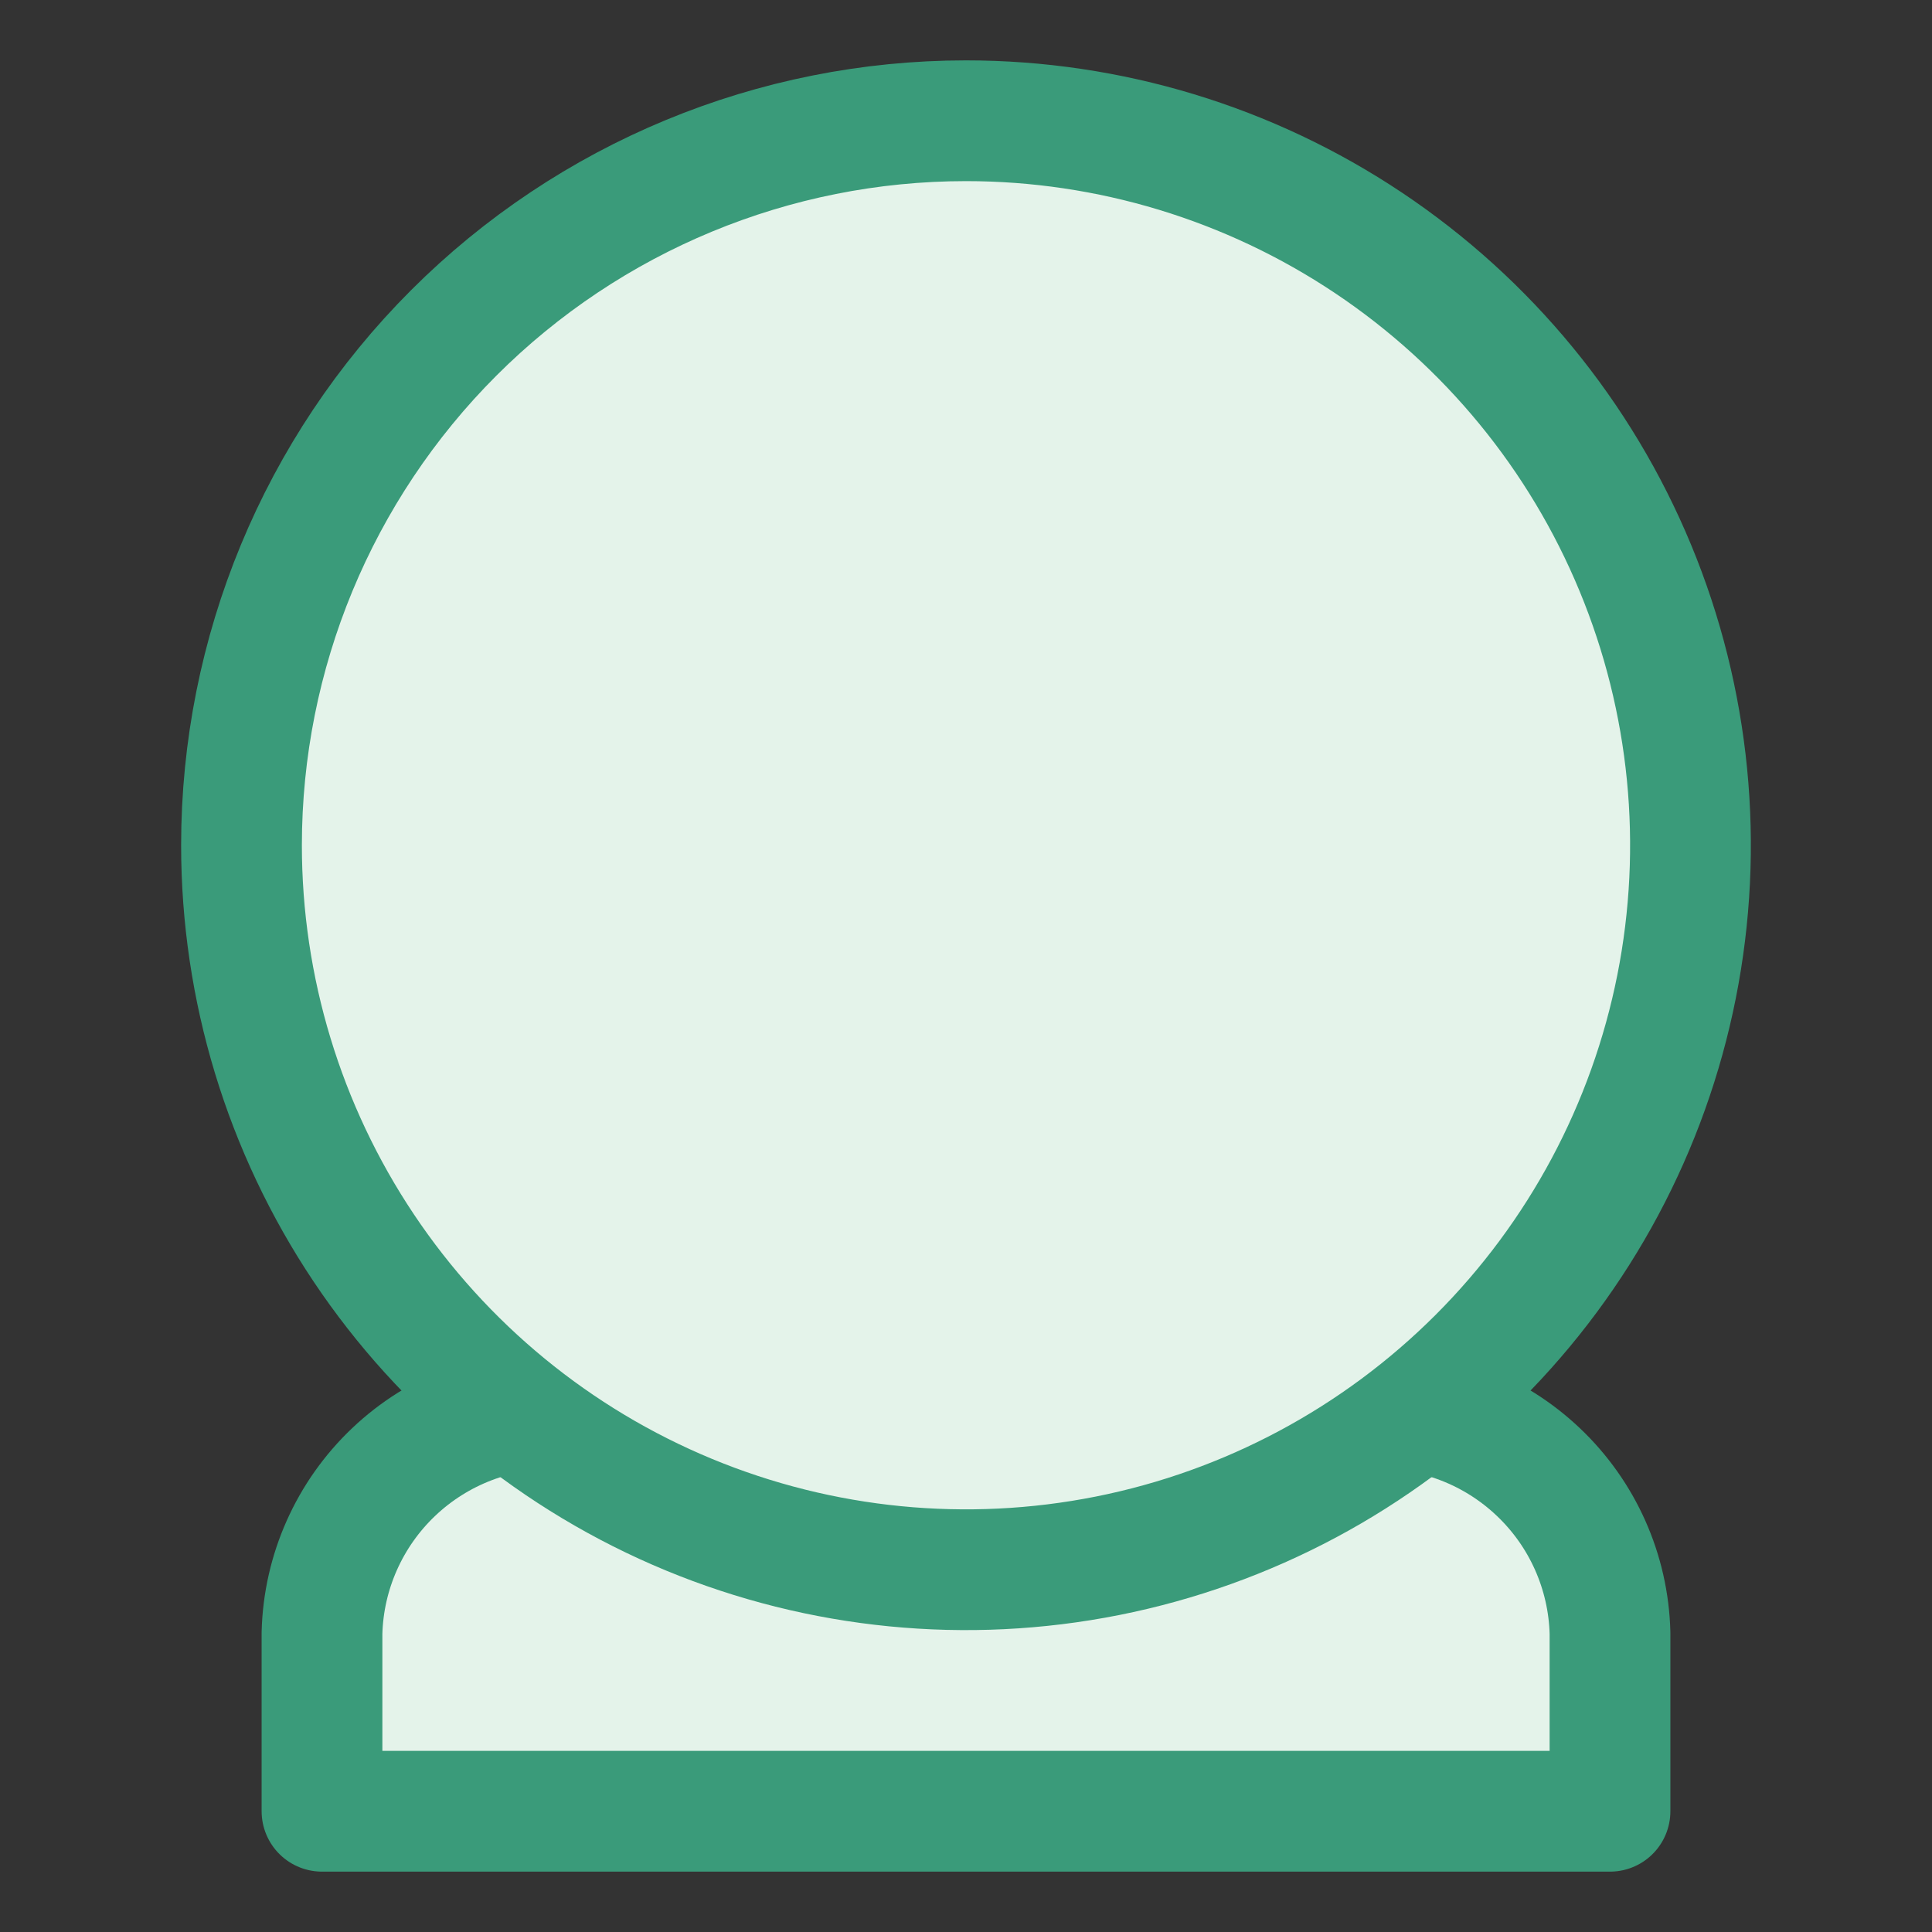 <svg width="24" height="24" viewBox="0 0 24 24" fill="none" xmlns="http://www.w3.org/2000/svg">
<rect x="0" y="0" width="24" height="24" fill="#333333" stroke="none"/>
<path d="M6.934 17.5C6.176 17.481 5.441 17.763 4.891 18.285C4.341 18.807 4.02 19.526 4 20.284V22.5L20 22.5V20.284C19.98 19.526 19.66 18.807 19.109 18.285C18.559 17.763 17.824 17.48 17.066 17.5H6.934Z" fill="#E4F3EA" stroke="#3A9B7A" stroke-width="1.5" stroke-miterlimit="10" stroke-linecap="round" stroke-linejoin="round"/>
<path d="M12 1.5C13.78 1.5 15.52 2.028 17 3.017C18.48 4.006 19.634 5.411 20.315 7.056C20.996 8.7 21.174 10.51 20.827 12.256C20.48 14.002 19.623 15.605 18.364 16.864C17.105 18.123 15.502 18.98 13.756 19.327C12.01 19.674 10.2 19.496 8.556 18.815C6.911 18.134 5.506 16.98 4.517 15.5C3.528 14.02 3 12.28 3 10.5C3 8.113 3.948 5.824 5.636 4.136C7.324 2.448 9.613 1.5 12 1.5V1.5Z" fill="#E4F3EA" stroke="#3A9B7A" stroke-width="1.5" stroke-miterlimit="10" stroke-linecap="round" stroke-linejoin="round"/>
</svg>
